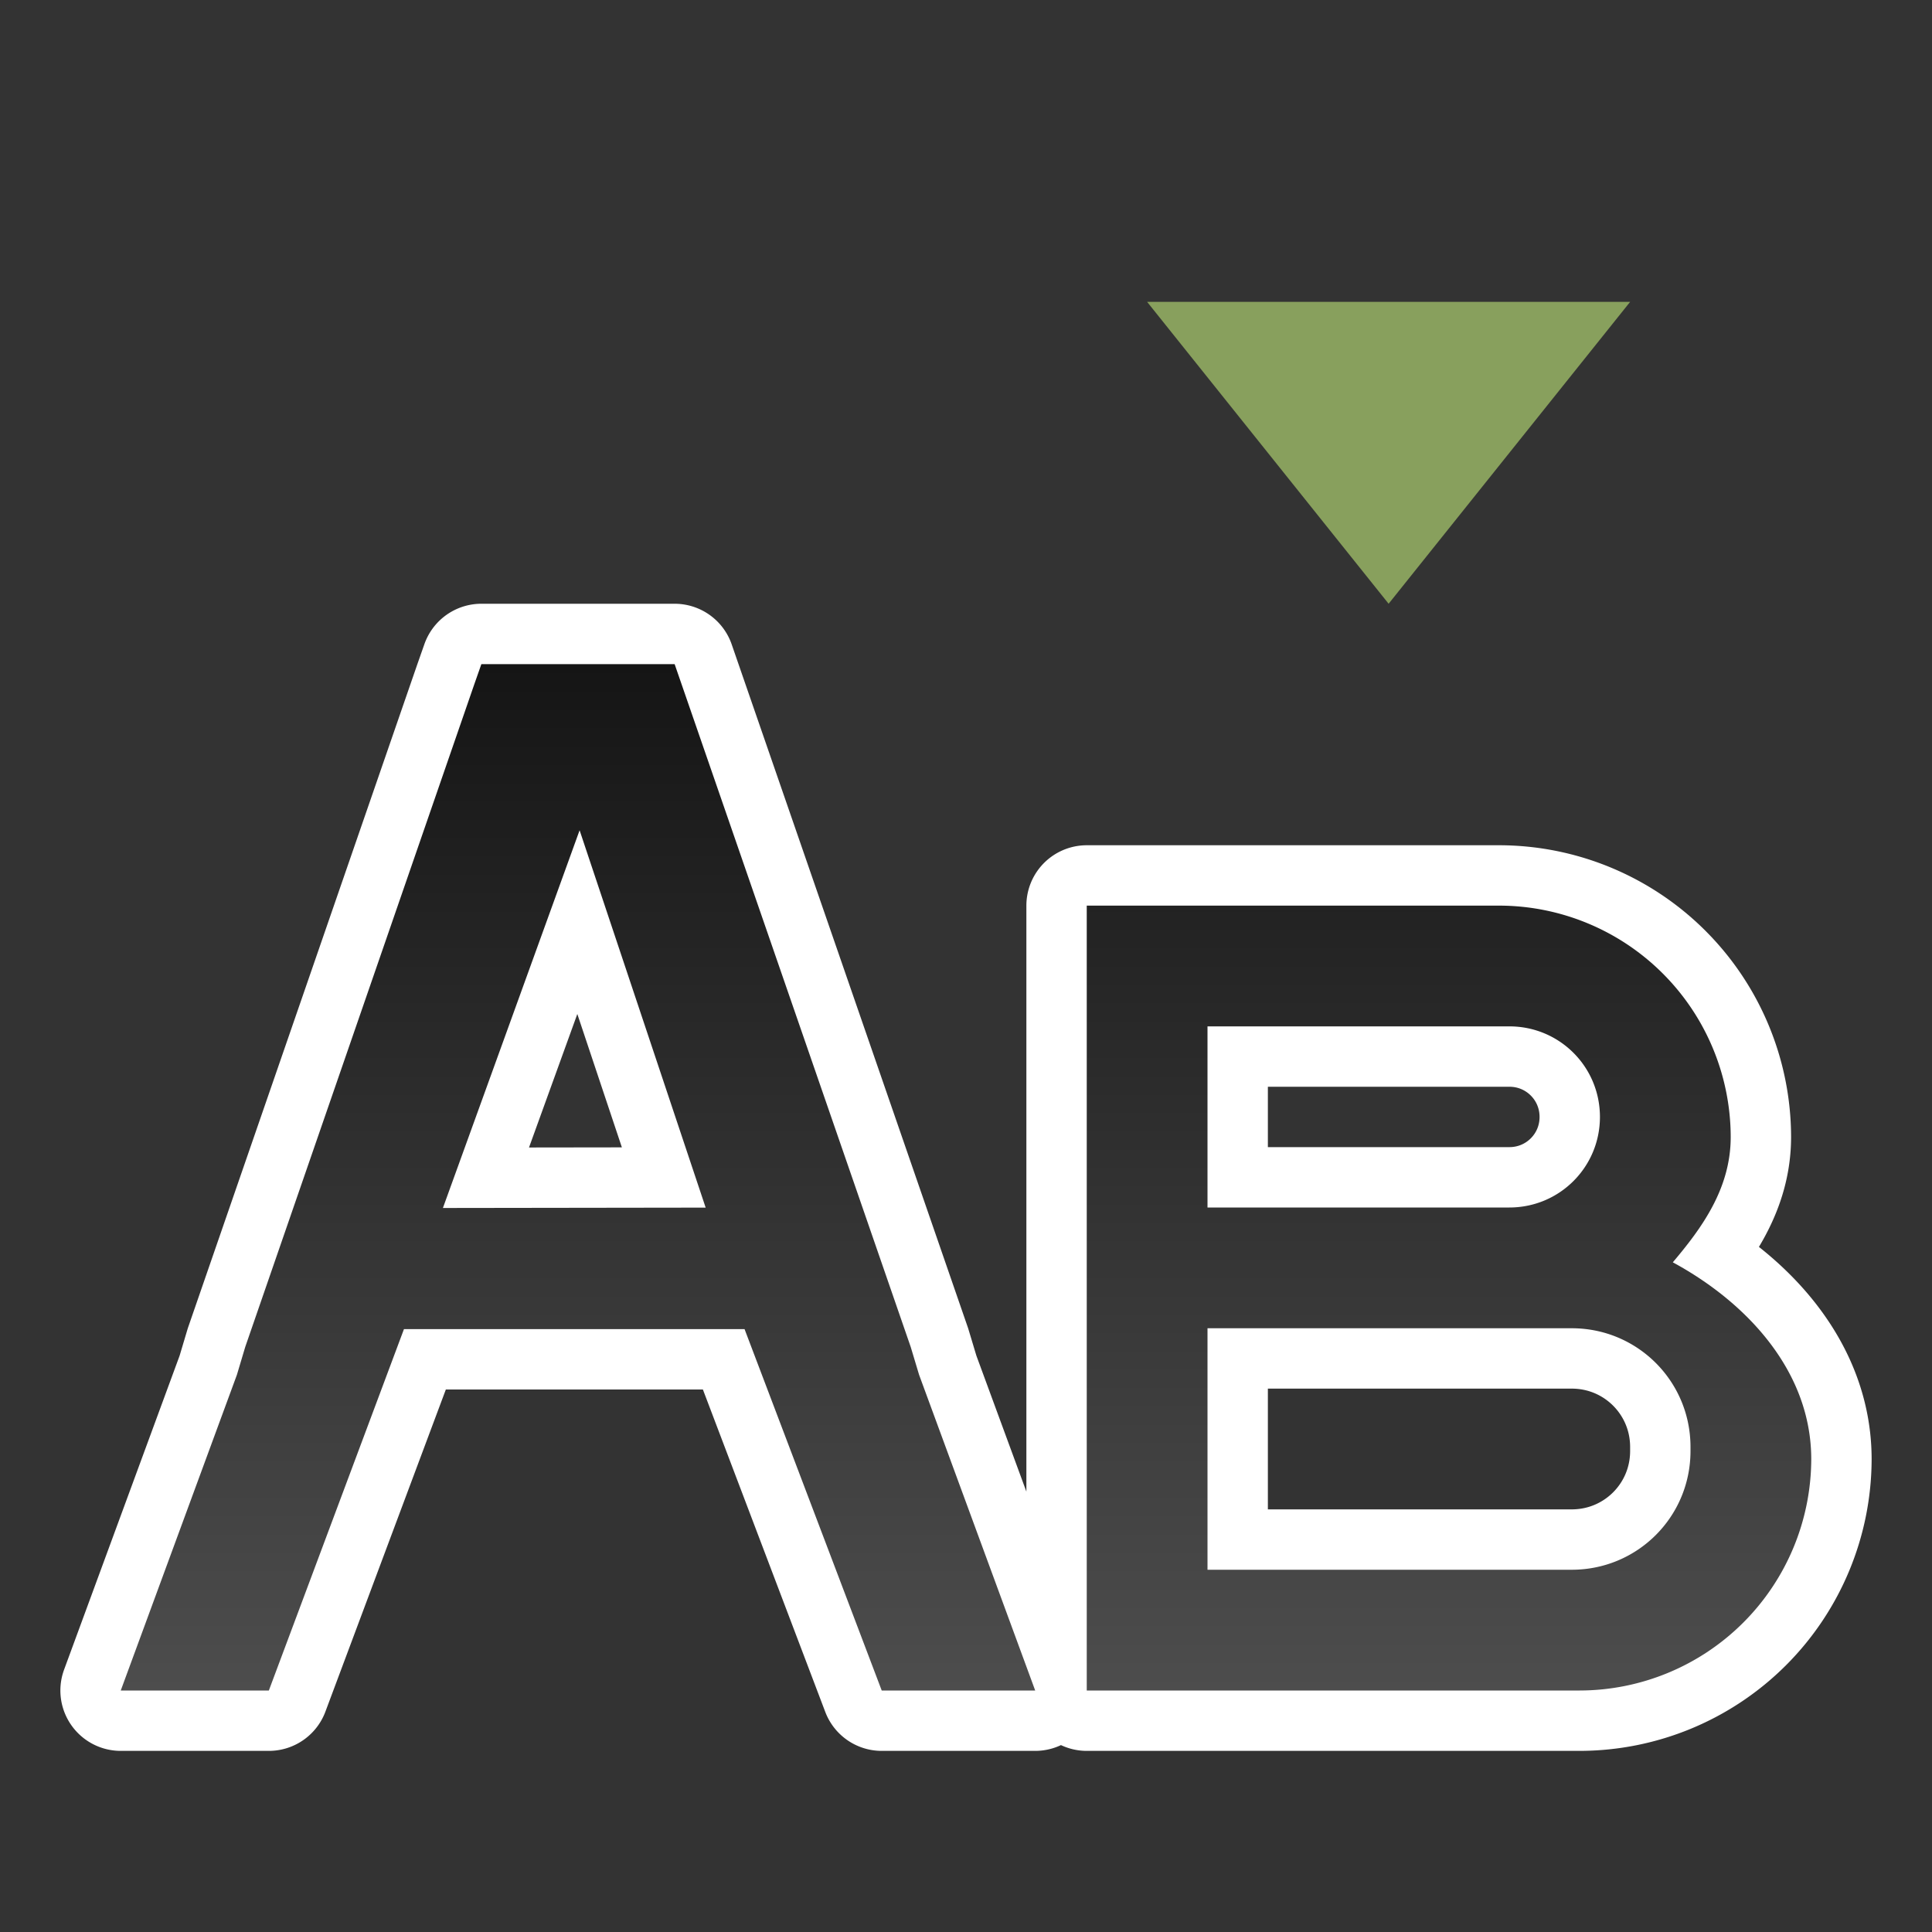 <svg xmlns="http://www.w3.org/2000/svg" xmlns:xlink="http://www.w3.org/1999/xlink" height="32" width="32"><rect width="100%" height="100%" fill="#333333" stroke="none"/><defs><linearGradient id="a"><stop offset="0" stop-color="#151515"/><stop offset="1" stop-color="#4d4d4d"/></linearGradient><linearGradient xlink:href="#a" id="b" x1="17" y1="11" x2="17" y2="28" gradientUnits="userSpaceOnUse"/></defs><path style="line-height:normal;font-variant-ligatures:normal;font-variant-position:normal;font-variant-caps:normal;font-variant-numeric:normal;font-variant-alternates:normal;font-feature-settings:normal;text-indent:0;text-align:start;text-decoration-line:none;text-decoration-style:solid;text-decoration-color:#000;text-transform:none;text-orientation:mixed;white-space:normal;shape-padding:0;isolation:auto;mix-blend-mode:normal;solid-color:#000;solid-opacity:1" d="M7.973 11l-.118.336-3.793 10.973-.138.462L2 28h2.453l2.238-5.986h5.641L14.604 28h2.542l-1.923-5.229-.139-.462L11.174 11H7.973zM9.6 13.752l2.088 6.25-4.352.006L9.6 13.752zM18 15v13h8.166A3.842 3.842 0 0030 24.166c-.002-1.451-1.062-2.591-2.293-3.258.473-.56.958-1.215.959-2.074A3.84 3.84 0 0024.834 15H18zm2 2h5c.831 0 1.5.669 1.5 1.5S25.831 20 25 20h-5v-3zm0 5h6.033c1.09 0 1.967.878 1.967 1.967v.066c0 1.09-.878 1.967-1.967 1.967H20v-4z" color="#000" font-weight="400" font-family="sans-serif" overflow="visible" stroke="#fff" stroke-width="2" stroke-linejoin="round"/><path d="M23 10l-4-5h8z" fill="#88a05d"/><path style="line-height:normal;font-variant-ligatures:normal;font-variant-position:normal;font-variant-caps:normal;font-variant-numeric:normal;font-variant-alternates:normal;font-feature-settings:normal;text-indent:0;text-align:start;text-decoration-line:none;text-decoration-style:solid;text-decoration-color:#000;text-transform:none;text-orientation:mixed;white-space:normal;shape-padding:0;isolation:auto;mix-blend-mode:normal;solid-color:#000;solid-opacity:1" d="M7.973 11l-.118.336-3.793 10.973-.138.462L2 28h2.453l2.238-5.986h5.641L14.604 28h2.542l-1.923-5.229-.139-.462L11.174 11H7.973zM9.6 13.752l2.088 6.25-4.352.006L9.6 13.752zM18 15v13h8.166A3.842 3.842 0 0030 24.166c-.002-1.451-1.062-2.591-2.293-3.258.473-.56.958-1.215.959-2.074A3.84 3.84 0 0024.834 15H18zm2 2h5c.831 0 1.5.669 1.5 1.5S25.831 20 25 20h-5v-3zm0 5h6.033c1.09 0 1.967.878 1.967 1.967v.066c0 1.09-.878 1.967-1.967 1.967H20v-4z" color="#000" font-weight="400" font-family="sans-serif" overflow="visible" fill="url(#b)"/></svg>